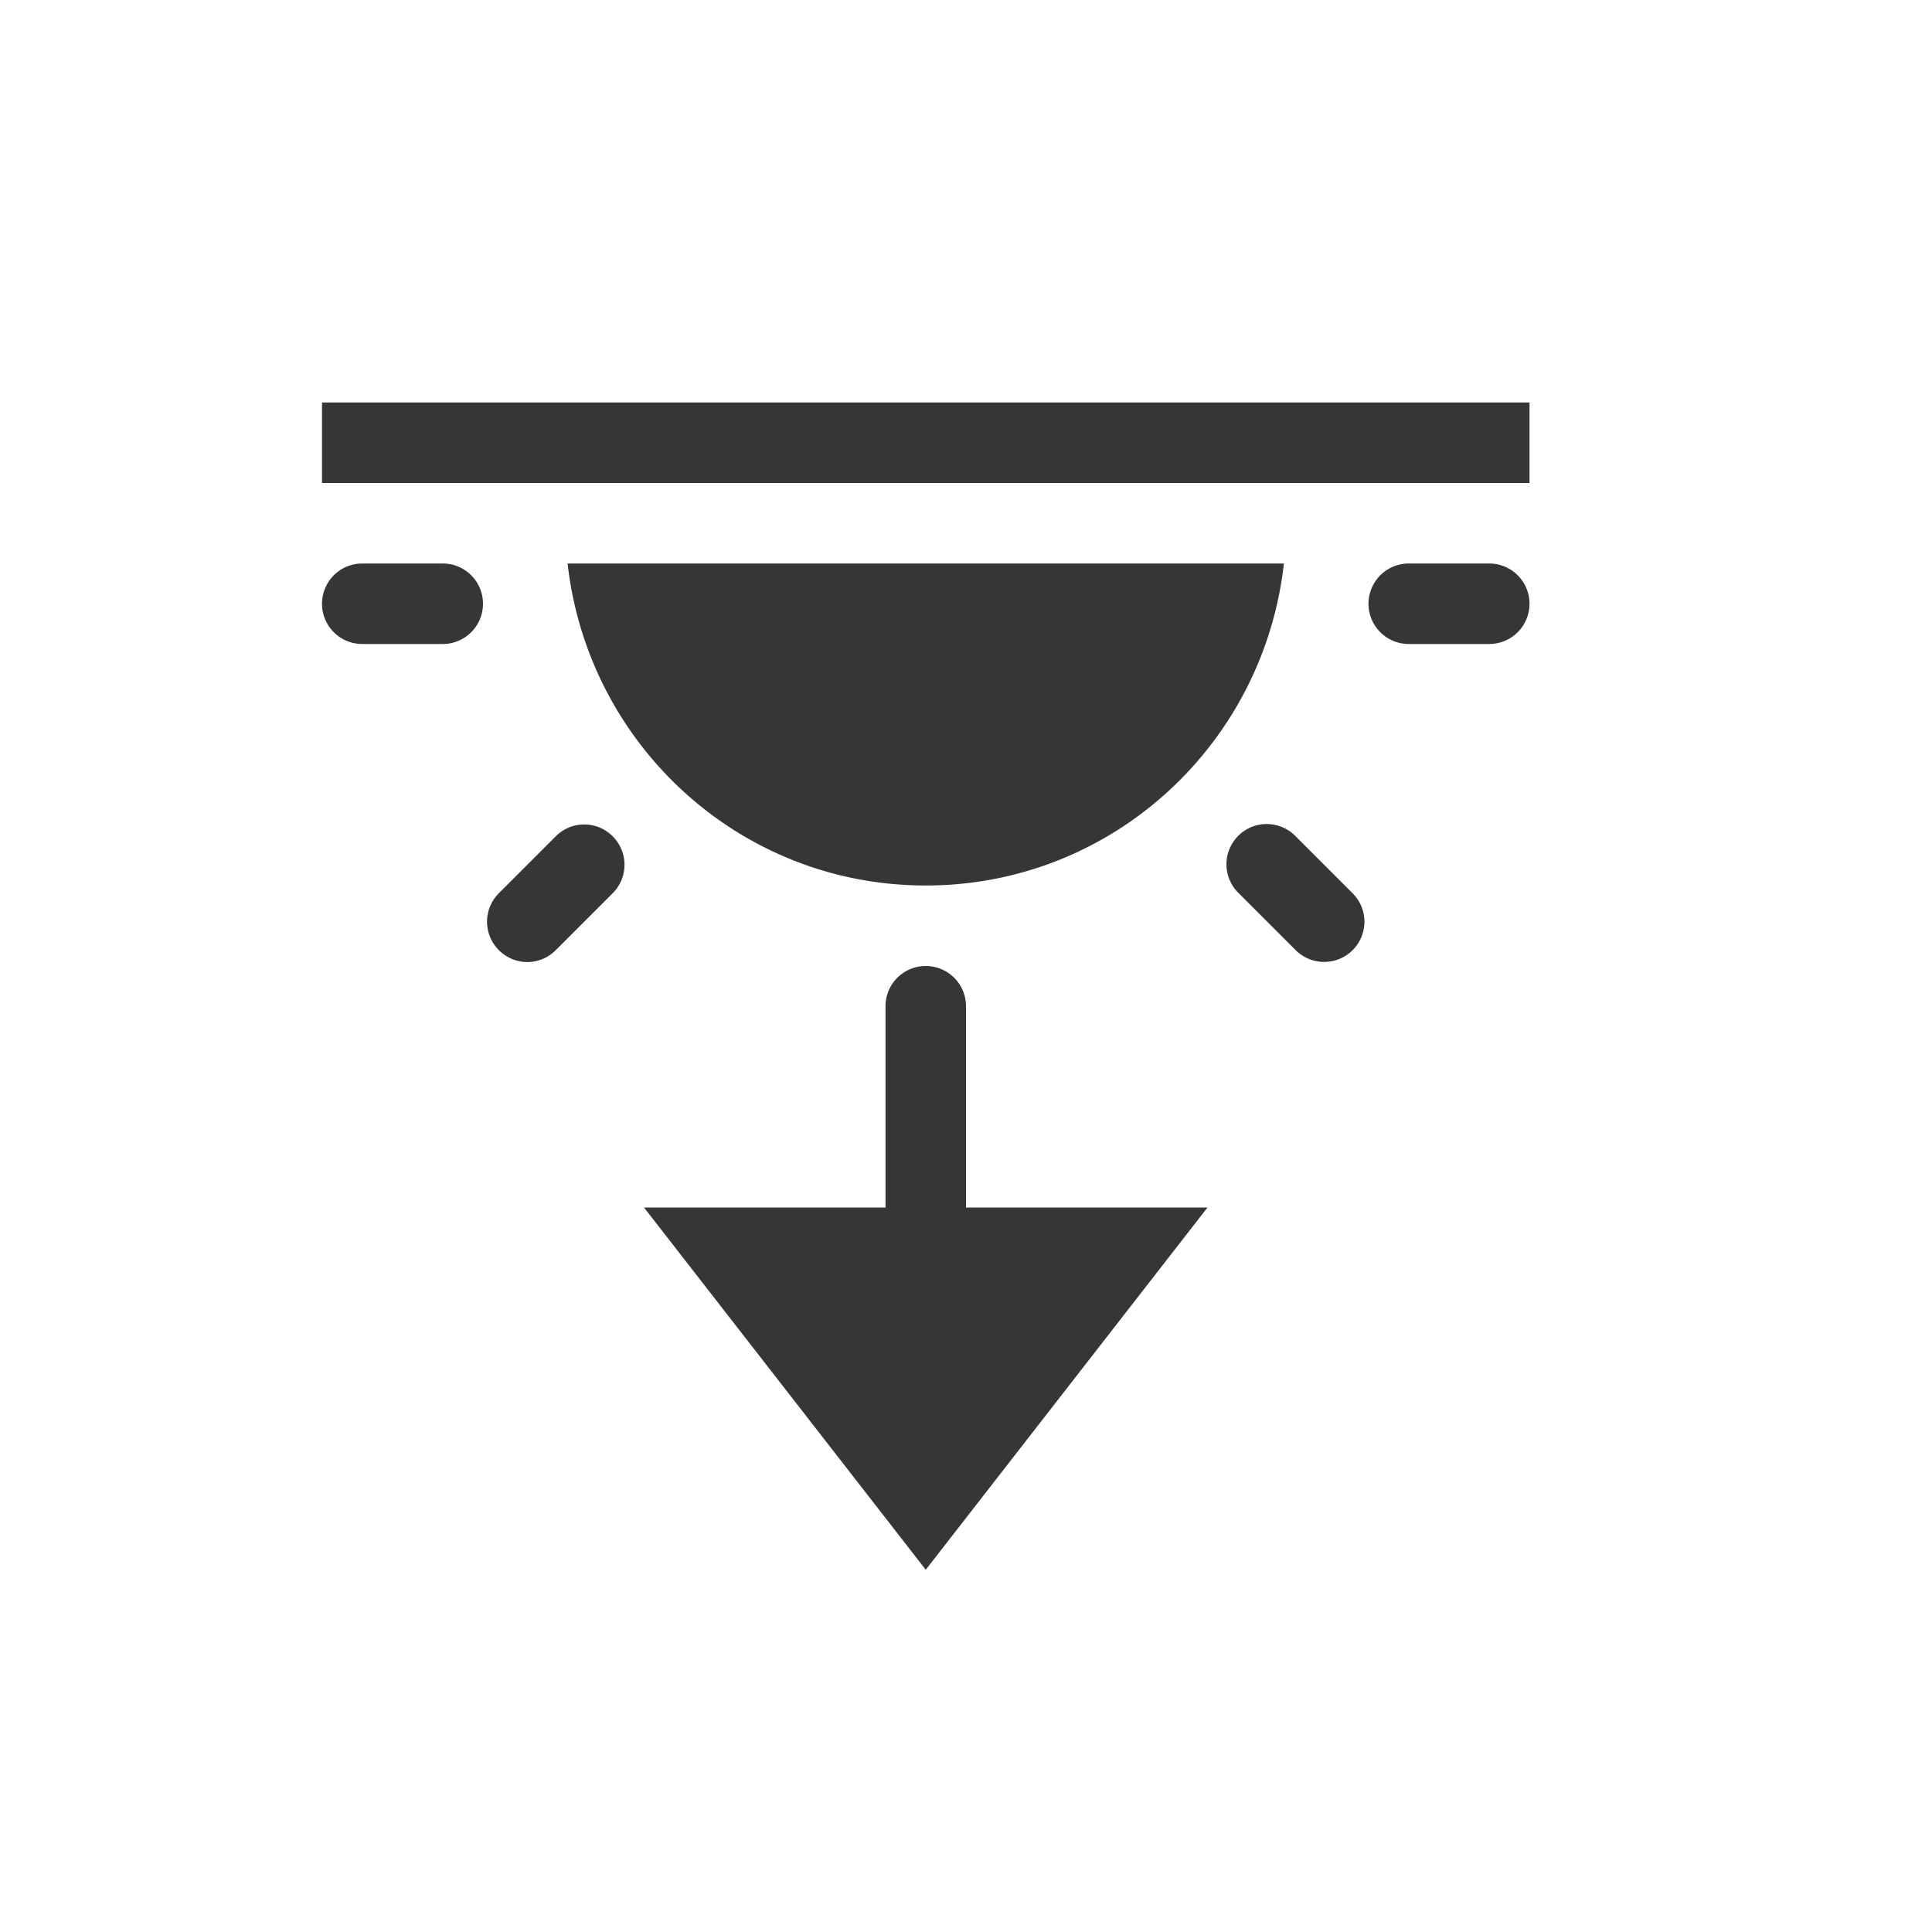 <?xml version="1.0" encoding="UTF-8" standalone="no"?>
<svg
   width="24"
   height="24"
   version="1.1"
   id="svg3"
   sodipodi:docname="daytime-sunset-symbolic.svg"
   inkscape:version="1.4.2 (ebf0e940d0, 2025-05-08)"
   xmlns:inkscape="http://www.inkscape.org/namespaces/inkscape"
   xmlns:sodipodi="http://sodipodi.sourceforge.net/DTD/sodipodi-0.dtd"
   xmlns="http://www.w3.org/2000/svg"
   xmlns:svg="http://www.w3.org/2000/svg">
  <defs
     id="defs3">
    <style
       id="current-color-scheme"
       type="text/css">
        .ColorScheme-Text { color:#363636; }
        .ColorScheme-NeutralText { color:#f67400; }
        .ColorScheme-PositiveText { color:#37c837; }
        .ColorScheme-NegativeText { color:#f44336; }
     </style>
  </defs>
  <sodipodi:namedview
     id="namedview3"
     pagecolor="#ffffff"
     bordercolor="#000000"
     borderopacity="0.25"
     inkscape:showpageshadow="2"
     inkscape:pageopacity="0.0"
     inkscape:pagecheckerboard="0"
     inkscape:deskcolor="#d1d1d1"
     inkscape:zoom="33.125"
     inkscape:cx="12"
     inkscape:cy="12"
     inkscape:window-width="1920"
     inkscape:window-height="1010"
     inkscape:window-x="0"
     inkscape:window-y="0"
     inkscape:window-maximized="1"
     inkscape:current-layer="svg3" />
  <path
     id="path1"
     style="fill:currentColor"
     class="ColorScheme-Text"
     d="M 11.5,19.5 8,15 h 3 v -2.5 a 0.5,0.5 0 0 1 1,0 V 15 h 3 z M 6.551,11.951 a 0.5,0.5 0 0 1 -0.354,-0.148 0.499,0.499 0 0 1 0,-0.707 l 0.707,-0.707 a 0.498,0.498 0 0 1 0.707,0 0.499,0.499 0 0 1 0,0.707 l -0.707,0.707 a 0.5,0.5 0 0 1 -0.354,0.148 z m 9.898,-0.002 a 0.498,0.498 0 0 1 -0.354,-0.146 l -0.707,-0.707 a 0.5,0.5 0 1 1 0.707,-0.707 l 0.707,0.707 a 0.499,0.499 0 0 1 -0.354,0.853 z M 11.5,11 C 9.186,11 7.303,9.247 7.051,7 H 15.949 C 15.698,9.247 13.814,11 11.5,11 Z m -7,-3 a 0.5,0.5 0 0 1 0,-1 h 1 a 0.5,0.5 0 0 1 0,1 z m 13,0 a 0.5,0.5 0 0 1 0,-1 h 1 a 0.5,0.5 0 0 1 0,1 z M 4,6 V 5 h 15 v 1 z" />
</svg>
